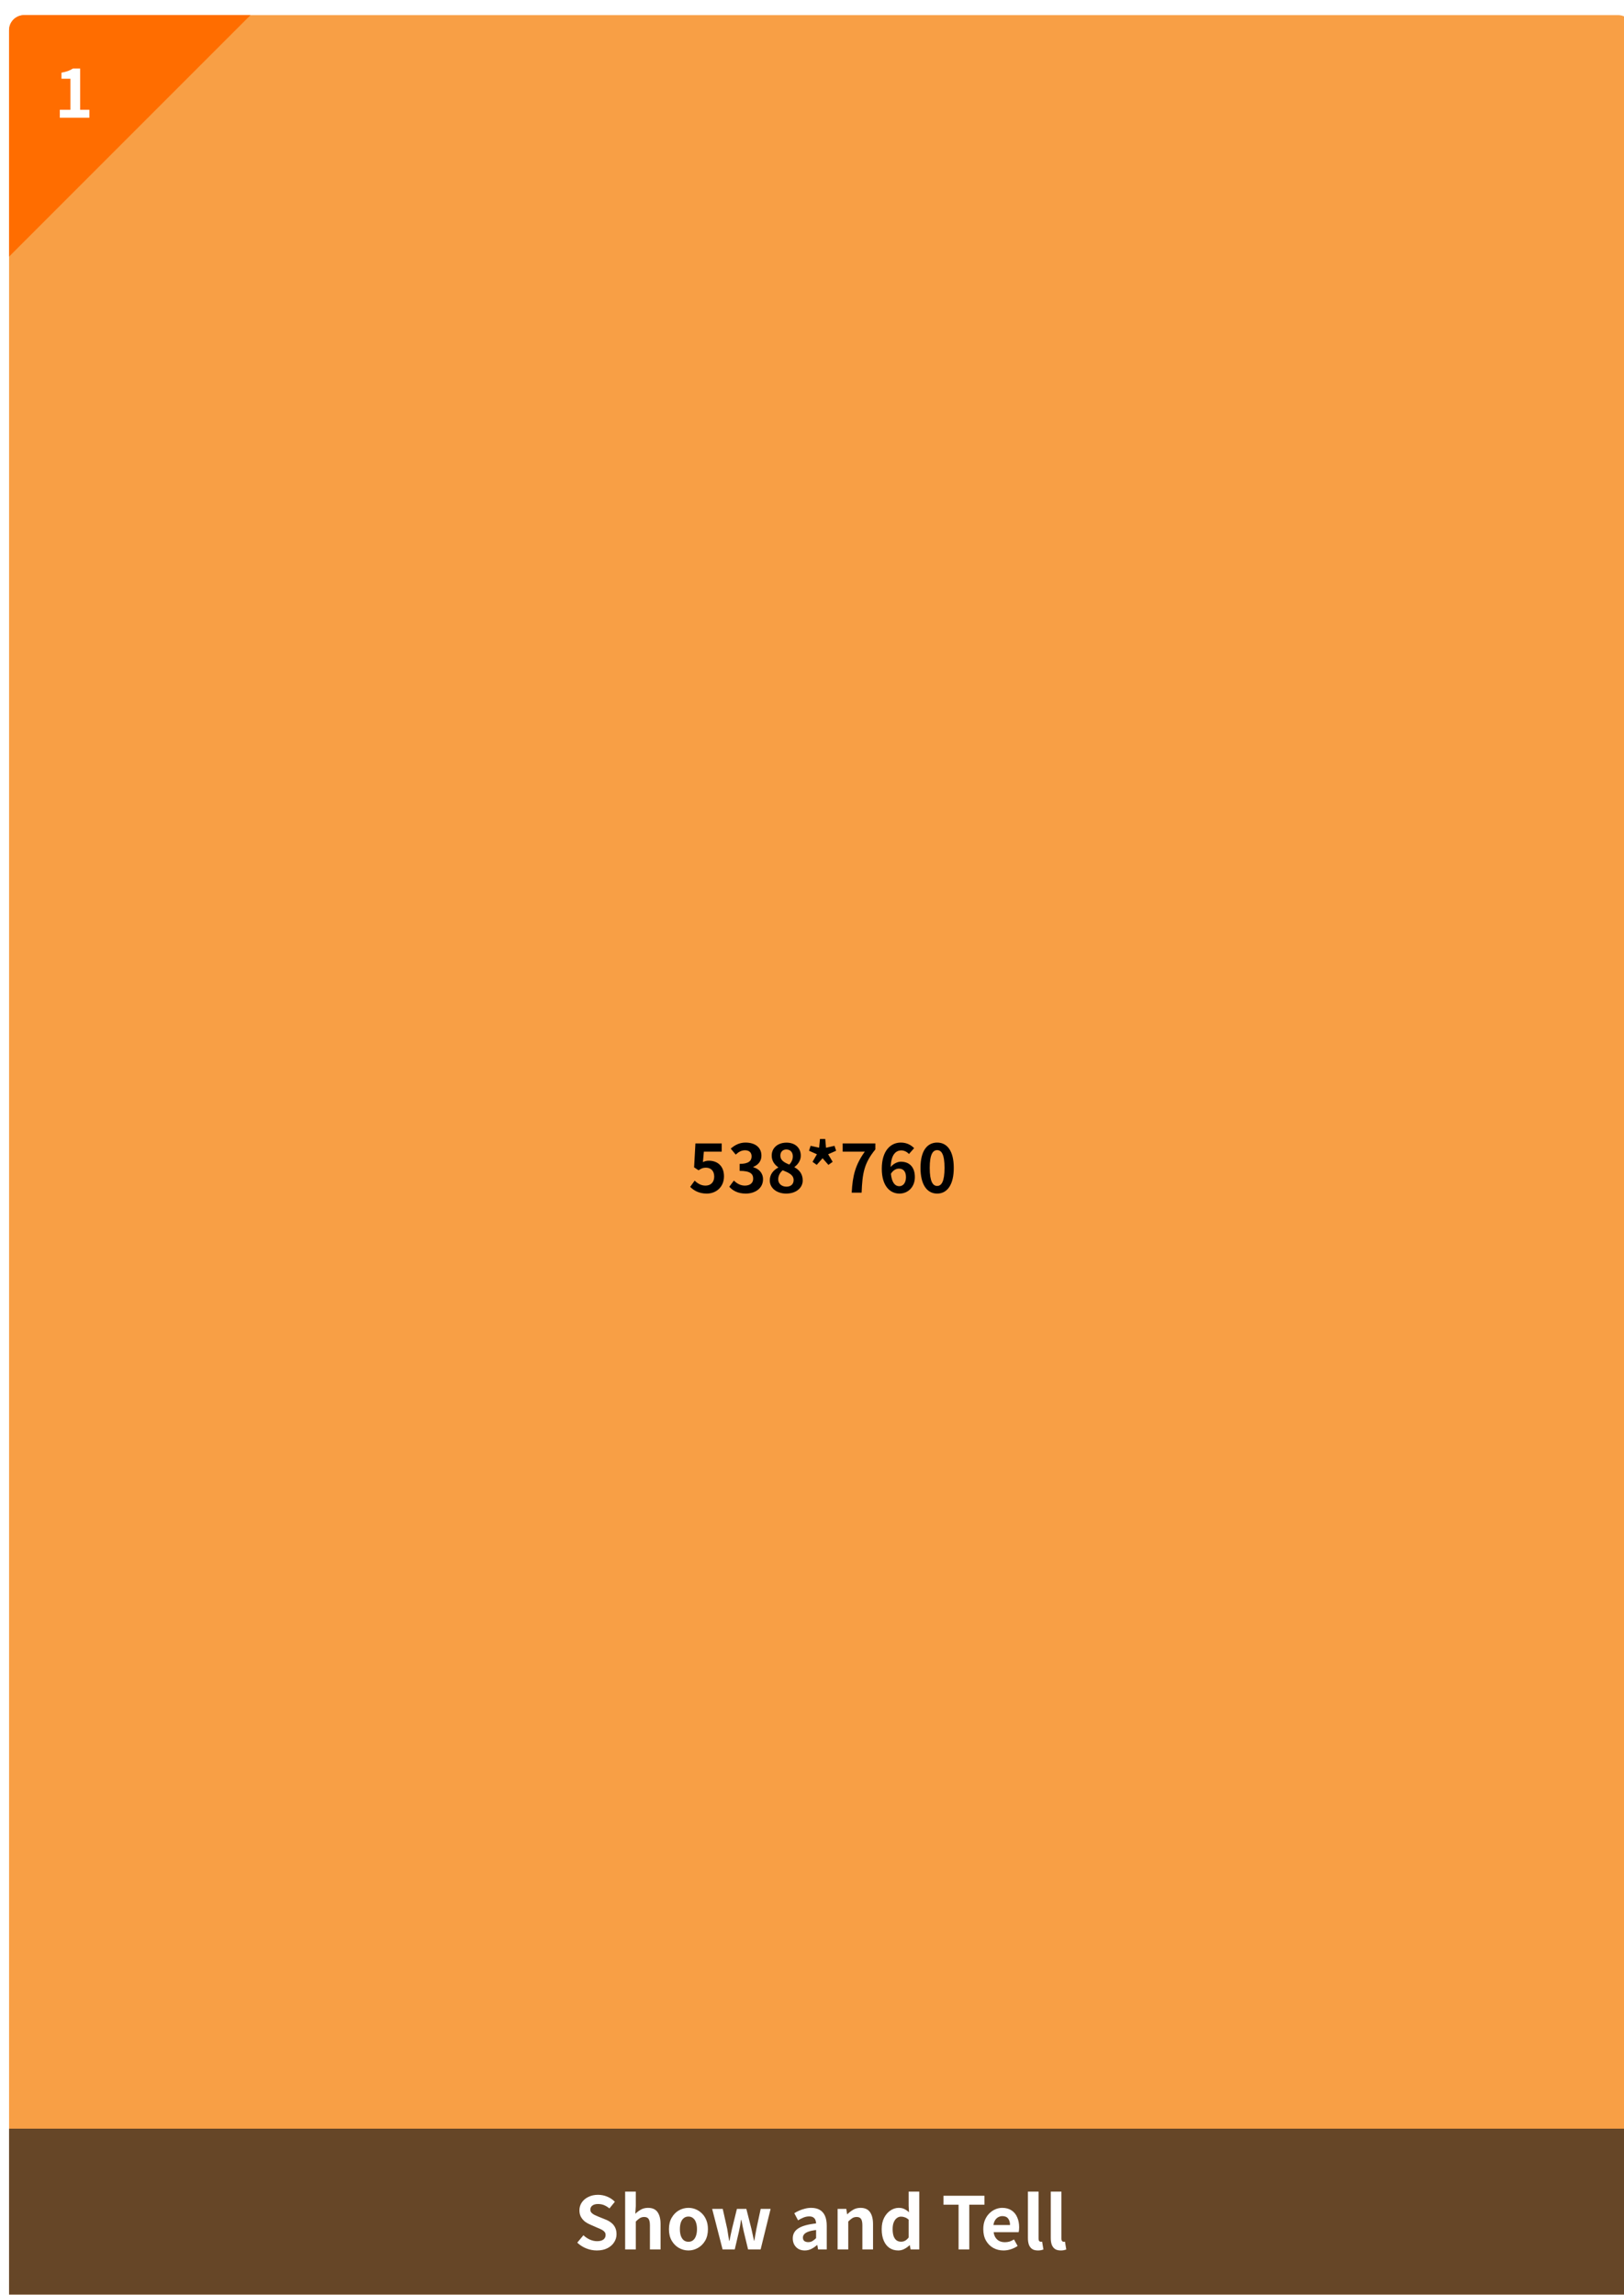 <svg width="538" height="760" viewBox="0 0 538 760" fill="none" xmlns="http://www.w3.org/2000/svg">
<g filter="url(#filter0_d_6874_65206)">
<g clip-path="url(#clip0_6874_65206)">
<path d="M0 5C0 2.239 2.239 0 5 0H533C535.761 0 538 2.239 538 5V755C538 757.761 535.761 760 533 760H5C2.239 760 0 757.761 0 755V5Z" fill="#F89F45"/>
<rect width="538" height="60" transform="translate(0 700)" fill="#171717" fill-opacity="0.65"/>
<path d="M194.715 740.336C193.531 740.336 192.371 740.112 191.235 739.664C190.099 739.216 189.099 738.576 188.235 737.744L190.275 735.296C190.899 735.888 191.611 736.368 192.411 736.736C193.227 737.088 194.019 737.264 194.787 737.264C195.715 737.264 196.419 737.08 196.899 736.712C197.379 736.344 197.619 735.848 197.619 735.224C197.619 734.776 197.499 734.424 197.259 734.168C197.035 733.896 196.723 733.656 196.323 733.448C195.923 733.24 195.459 733.032 194.931 732.824L192.579 731.792C191.987 731.552 191.411 731.232 190.851 730.832C190.307 730.416 189.851 729.896 189.483 729.272C189.131 728.648 188.955 727.904 188.955 727.04C188.955 726.064 189.219 725.192 189.747 724.424C190.275 723.656 191.003 723.048 191.931 722.6C192.859 722.136 193.915 721.904 195.099 721.904C196.155 721.904 197.171 722.104 198.147 722.504C199.123 722.904 199.971 723.472 200.691 724.208L198.891 726.416C198.331 725.952 197.747 725.592 197.139 725.336C196.531 725.08 195.851 724.952 195.099 724.952C194.331 724.952 193.715 725.12 193.251 725.456C192.803 725.776 192.579 726.232 192.579 726.824C192.579 727.24 192.707 727.584 192.963 727.856C193.219 728.128 193.555 728.368 193.971 728.576C194.387 728.768 194.843 728.968 195.339 729.176L197.667 730.112C198.387 730.4 199.011 730.76 199.539 731.192C200.083 731.624 200.499 732.144 200.787 732.752C201.091 733.36 201.243 734.096 201.243 734.96C201.243 735.92 200.979 736.808 200.451 737.624C199.939 738.44 199.195 739.096 198.219 739.592C197.259 740.088 196.091 740.336 194.715 740.336ZM204.099 740V720.848H207.627V725.672L207.459 728.192C207.987 727.68 208.595 727.224 209.283 726.824C209.971 726.424 210.771 726.224 211.683 726.224C213.139 726.224 214.195 726.704 214.851 727.664C215.507 728.608 215.835 729.928 215.835 731.624V740H212.307V732.056C212.307 731.016 212.155 730.288 211.851 729.872C211.563 729.456 211.083 729.248 210.411 729.248C209.867 729.248 209.387 729.376 208.971 729.632C208.571 729.888 208.123 730.264 207.627 730.76V740H204.099ZM225.067 740.336C223.947 740.336 222.891 740.056 221.899 739.496C220.923 738.936 220.131 738.136 219.523 737.096C218.915 736.04 218.611 734.768 218.611 733.28C218.611 731.792 218.915 730.528 219.523 729.488C220.131 728.432 220.923 727.624 221.899 727.064C222.891 726.504 223.947 726.224 225.067 726.224C225.915 726.224 226.723 726.384 227.491 726.704C228.259 727.024 228.947 727.488 229.555 728.096C230.163 728.688 230.643 729.424 230.995 730.304C231.347 731.168 231.523 732.16 231.523 733.28C231.523 734.768 231.219 736.04 230.611 737.096C230.003 738.136 229.203 738.936 228.211 739.496C227.235 740.056 226.187 740.336 225.067 740.336ZM225.067 737.456C225.675 737.456 226.187 737.288 226.603 736.952C227.035 736.6 227.355 736.112 227.563 735.488C227.787 734.864 227.899 734.128 227.899 733.28C227.899 732.432 227.787 731.696 227.563 731.072C227.355 730.448 227.035 729.968 226.603 729.632C226.187 729.28 225.675 729.104 225.067 729.104C224.459 729.104 223.939 729.28 223.507 729.632C223.091 729.968 222.771 730.448 222.547 731.072C222.339 731.696 222.235 732.432 222.235 733.28C222.235 734.128 222.339 734.864 222.547 735.488C222.771 736.112 223.091 736.6 223.507 736.952C223.939 737.288 224.459 737.456 225.067 737.456ZM236.378 740L232.922 726.56H236.426L237.914 733.184C238.026 733.856 238.13 734.512 238.226 735.152C238.322 735.792 238.426 736.448 238.538 737.12H238.658C238.802 736.448 238.938 735.792 239.066 735.152C239.194 734.496 239.338 733.84 239.498 733.184L241.13 726.56H244.25L245.93 733.184C246.09 733.856 246.234 734.512 246.362 735.152C246.49 735.792 246.634 736.448 246.794 737.12H246.89C247.018 736.448 247.13 735.792 247.226 735.152C247.338 734.512 247.458 733.856 247.586 733.184L249.002 726.56H252.29L248.978 740H244.826L243.41 734.144C243.266 733.504 243.13 732.872 243.002 732.248C242.89 731.608 242.762 730.928 242.618 730.208H242.498C242.386 730.928 242.274 731.608 242.162 732.248C242.05 732.888 241.922 733.52 241.778 734.144L240.41 740H236.378ZM263.59 740.336C262.806 740.336 262.11 740.168 261.502 739.832C260.91 739.48 260.446 739 260.11 738.392C259.79 737.784 259.63 737.096 259.63 736.328C259.63 734.904 260.246 733.8 261.478 733.016C262.71 732.216 264.67 731.672 267.358 731.384C267.342 730.936 267.262 730.544 267.118 730.208C266.974 729.856 266.734 729.576 266.398 729.368C266.078 729.16 265.638 729.056 265.078 729.056C264.454 729.056 263.838 729.176 263.23 729.416C262.622 729.656 262.006 729.968 261.382 730.352L260.134 728C260.662 727.664 261.222 727.368 261.814 727.112C262.406 726.856 263.03 726.648 263.686 726.488C264.342 726.312 265.022 726.224 265.726 726.224C266.862 726.224 267.814 726.448 268.582 726.896C269.35 727.344 269.926 728.008 270.31 728.888C270.694 729.768 270.886 730.856 270.886 732.152V740H268.006L267.766 738.56H267.646C267.07 739.072 266.446 739.496 265.774 739.832C265.102 740.168 264.374 740.336 263.59 740.336ZM264.766 737.576C265.262 737.576 265.71 737.464 266.11 737.24C266.526 737 266.942 736.672 267.358 736.256V733.568C266.27 733.696 265.406 733.88 264.766 734.12C264.126 734.36 263.67 734.648 263.398 734.984C263.126 735.304 262.99 735.664 262.99 736.064C262.99 736.592 263.15 736.976 263.47 737.216C263.806 737.456 264.238 737.576 264.766 737.576ZM274.482 740V726.56H277.362L277.626 728.336H277.698C278.29 727.76 278.938 727.264 279.642 726.848C280.346 726.432 281.154 726.224 282.066 726.224C283.522 726.224 284.578 726.704 285.234 727.664C285.89 728.608 286.218 729.928 286.218 731.624V740H282.69V732.056C282.69 731.016 282.538 730.288 282.234 729.872C281.946 729.456 281.466 729.248 280.794 729.248C280.25 729.248 279.77 729.376 279.354 729.632C278.954 729.888 278.506 730.264 278.01 730.76V740H274.482ZM294.585 740.336C293.465 740.336 292.489 740.056 291.657 739.496C290.841 738.936 290.209 738.128 289.761 737.072C289.313 736.016 289.089 734.752 289.089 733.28C289.089 731.824 289.353 730.576 289.881 729.536C290.425 728.48 291.129 727.664 291.993 727.088C292.857 726.512 293.769 726.224 294.729 726.224C295.481 726.224 296.113 726.36 296.625 726.632C297.153 726.888 297.657 727.24 298.137 727.688L298.017 725.576V720.848H301.545V740H298.665L298.401 738.608H298.305C297.809 739.088 297.241 739.496 296.601 739.832C295.961 740.168 295.289 740.336 294.585 740.336ZM295.497 737.432C295.977 737.432 296.417 737.328 296.817 737.12C297.233 736.896 297.633 736.536 298.017 736.04V730.136C297.617 729.768 297.201 729.512 296.769 729.368C296.353 729.208 295.929 729.128 295.497 729.128C295.001 729.128 294.537 729.288 294.105 729.608C293.689 729.912 293.353 730.368 293.097 730.976C292.841 731.584 292.713 732.336 292.713 733.232C292.713 734.16 292.817 734.936 293.025 735.56C293.249 736.184 293.569 736.656 293.985 736.976C294.401 737.28 294.905 737.432 295.497 737.432ZM314.556 740V725.192H309.564V722.216H323.124V725.192H318.108V740H314.556ZM329.44 740.336C328.192 740.336 327.064 740.056 326.056 739.496C325.048 738.936 324.24 738.128 323.632 737.072C323.04 736.016 322.744 734.752 322.744 733.28C322.744 732.192 322.912 731.216 323.248 730.352C323.6 729.488 324.072 728.752 324.664 728.144C325.272 727.52 325.944 727.048 326.68 726.728C327.432 726.392 328.208 726.224 329.008 726.224C330.24 726.224 331.272 726.504 332.104 727.064C332.936 727.608 333.56 728.368 333.976 729.344C334.408 730.304 334.624 731.408 334.624 732.656C334.624 732.976 334.608 733.288 334.576 733.592C334.544 733.88 334.504 734.112 334.456 734.288H326.176C326.272 735.008 326.488 735.616 326.824 736.112C327.16 736.608 327.592 736.984 328.12 737.24C328.648 737.48 329.248 737.6 329.92 737.6C330.464 737.6 330.976 737.528 331.456 737.384C331.936 737.224 332.424 736.992 332.92 736.688L334.12 738.848C333.464 739.296 332.728 739.656 331.912 739.928C331.096 740.2 330.272 740.336 329.44 740.336ZM326.104 731.912H331.6C331.6 731.016 331.392 730.304 330.976 729.776C330.576 729.232 329.936 728.96 329.056 728.96C328.592 728.96 328.152 729.072 327.736 729.296C327.32 729.504 326.968 729.832 326.68 730.28C326.392 730.712 326.2 731.256 326.104 731.912ZM340.865 740.336C340.033 740.336 339.377 740.168 338.897 739.832C338.417 739.48 338.065 739 337.841 738.392C337.633 737.768 337.529 737.048 337.529 736.232V720.848H341.057V736.376C341.057 736.776 341.129 737.056 341.273 737.216C341.433 737.376 341.593 737.456 341.753 737.456C341.833 737.456 341.905 737.456 341.969 737.456C342.033 737.44 342.121 737.424 342.233 737.408L342.665 740.024C342.457 740.104 342.201 740.176 341.897 740.24C341.609 740.304 341.265 740.336 340.865 740.336ZM348.435 740.336C347.603 740.336 346.947 740.168 346.467 739.832C345.987 739.48 345.635 739 345.411 738.392C345.203 737.768 345.099 737.048 345.099 736.232V720.848H348.627V736.376C348.627 736.776 348.699 737.056 348.843 737.216C349.003 737.376 349.163 737.456 349.323 737.456C349.403 737.456 349.475 737.456 349.539 737.456C349.603 737.44 349.691 737.424 349.803 737.408L350.235 740.024C350.027 740.104 349.771 740.176 349.467 740.24C349.179 740.304 348.835 740.336 348.435 740.336Z" fill="white"/>
<!-- <ellipse cx="518" cy="720" rx="3" ry="3" transform="rotate(90 518 720)" fill="white"/>
<ellipse cx="518" cy="730" rx="3" ry="3" transform="rotate(90 518 730)" fill="white"/>
<ellipse cx="518" cy="740" rx="3" ry="3" transform="rotate(90 518 740)" fill="white"/> -->
<path d="M0 5C0 2.239 2.239 0 5 0H80L0 80V5Z" fill="#FF6D00"/>
<path d="M16.816 34V31.36H20.336V21.086H17.366V19.062C18.187 18.915 18.891 18.739 19.478 18.534C20.079 18.314 20.636 18.035 21.15 17.698H23.548V31.36H26.606V34H16.816Z" fill="white"/>
<path d="M231.142 390.308C228.568 390.308 226.852 389.296 225.642 388.086L227.138 386.018C228.062 386.92 229.206 387.668 230.724 387.668C232.418 387.668 233.606 386.59 233.606 384.676C233.606 382.784 232.506 381.728 230.856 381.728C229.888 381.728 229.36 381.97 228.414 382.586L226.94 381.618L227.38 373.698H236.092V376.426H230.174L229.866 379.88C230.526 379.572 231.076 379.418 231.824 379.418C234.552 379.418 236.84 381.046 236.84 384.588C236.84 388.218 234.156 390.308 231.142 390.308ZM244.053 390.308C241.479 390.308 239.741 389.34 238.597 388.042L240.115 385.996C241.083 386.942 242.271 387.668 243.745 387.668C245.395 387.668 246.517 386.854 246.517 385.38C246.517 383.796 245.571 382.784 242.029 382.784V380.474C245.021 380.474 245.989 379.44 245.989 377.988C245.989 376.712 245.197 375.964 243.811 375.964C242.645 375.964 241.699 376.492 240.731 377.394L239.081 375.414C240.489 374.182 242.051 373.412 243.965 373.412C247.111 373.412 249.245 374.974 249.245 377.746C249.245 379.506 248.255 380.782 246.539 381.464V381.574C248.365 382.08 249.773 383.444 249.773 385.578C249.773 388.57 247.155 390.308 244.053 390.308ZM257.448 390.308C254.346 390.308 252.014 388.504 252.014 385.952C252.014 383.862 253.29 382.498 254.808 381.706V381.596C253.554 380.694 252.652 379.462 252.652 377.724C252.652 375.106 254.742 373.434 257.558 373.434C260.44 373.434 262.288 375.172 262.288 377.768C262.288 379.374 261.276 380.716 260.198 381.486V381.596C261.694 382.41 262.926 383.73 262.926 385.952C262.926 388.416 260.748 390.308 257.448 390.308ZM258.482 380.694C259.274 379.858 259.648 378.934 259.648 377.966C259.648 376.646 258.856 375.7 257.492 375.7C256.392 375.7 255.512 376.426 255.512 377.724C255.512 379.264 256.766 380.012 258.482 380.694ZM257.536 388.02C258.922 388.02 259.912 387.25 259.912 385.842C259.912 384.148 258.416 383.444 256.304 382.586C255.424 383.29 254.808 384.39 254.808 385.6C254.808 387.074 256.018 388.02 257.536 388.02ZM267.566 380.804L266.18 379.792L267.632 377.284L265.014 376.118L265.542 374.49L268.358 375.106L268.644 372.224H270.382L270.646 375.128L273.462 374.49L273.99 376.118L271.35 377.284L272.846 379.792L271.438 380.804L269.502 378.604L267.566 380.804ZM279.156 390C279.442 384.346 280.388 380.738 283.49 376.426H276.164V373.698H286.988V375.678C283.204 380.298 282.698 383.62 282.434 390H279.156ZM294.796 382.036C293.916 382.036 292.882 382.52 292.134 383.752C292.442 386.722 293.542 387.866 294.906 387.866C296.116 387.866 297.128 386.854 297.128 384.852C297.128 382.938 296.204 382.036 294.796 382.036ZM294.972 390.308C291.87 390.308 289.12 387.822 289.12 382.08C289.12 376.008 292.134 373.412 295.412 373.412C297.414 373.412 298.844 374.248 299.834 375.26L298.118 377.196C297.546 376.536 296.556 376.008 295.61 376.008C293.74 376.008 292.2 377.416 292.068 381.508C292.948 380.408 294.356 379.748 295.412 379.748C298.14 379.748 300.076 381.376 300.076 384.852C300.076 388.196 297.744 390.308 294.972 390.308ZM307.465 390.308C304.143 390.308 301.943 387.404 301.943 381.794C301.943 376.162 304.143 373.412 307.465 373.412C310.787 373.412 312.965 376.184 312.965 381.794C312.965 387.404 310.787 390.308 307.465 390.308ZM307.465 387.778C308.873 387.778 309.907 386.37 309.907 381.794C309.907 377.24 308.873 375.92 307.465 375.92C306.057 375.92 305.001 377.24 305.001 381.794C305.001 386.37 306.057 387.778 307.465 387.778Z" fill="black"/>
</g>
</g>
<defs>
<filter id="filter0_d_6874_65206" x="-7" y="-5" width="558" height="780" filterUnits="userSpaceOnUse" color-interpolation-filters="sRGB">
<feFlood flood-opacity="0" result="BackgroundImageFix"/>
<feColorMatrix in="SourceAlpha" type="matrix" values="0 0 0 0 0 0 0 0 0 0 0 0 0 0 0 0 0 0 127 0" result="hardAlpha"/>
<feOffset dx="3" dy="5"/>
<feGaussianBlur stdDeviation="5"/>
<feComposite in2="hardAlpha" operator="out"/>
<feColorMatrix type="matrix" values="0 0 0 0 0 0 0 0 0 0 0 0 0 0 0 0 0 0 0.05 0"/>
<feBlend mode="multiply" in2="BackgroundImageFix" result="effect1_dropShadow_6874_65206"/>
<feBlend mode="normal" in="SourceGraphic" in2="effect1_dropShadow_6874_65206" result="shape"/>
</filter>
<clipPath id="clip0_6874_65206">
<path d="M0 5C0 2.239 2.239 0 5 0H533C535.761 0 538 2.239 538 5V755C538 757.761 535.761 760 533 760H5C2.239 760 0 757.761 0 755V5Z" fill="white"/>
</clipPath>
</defs>
</svg>
